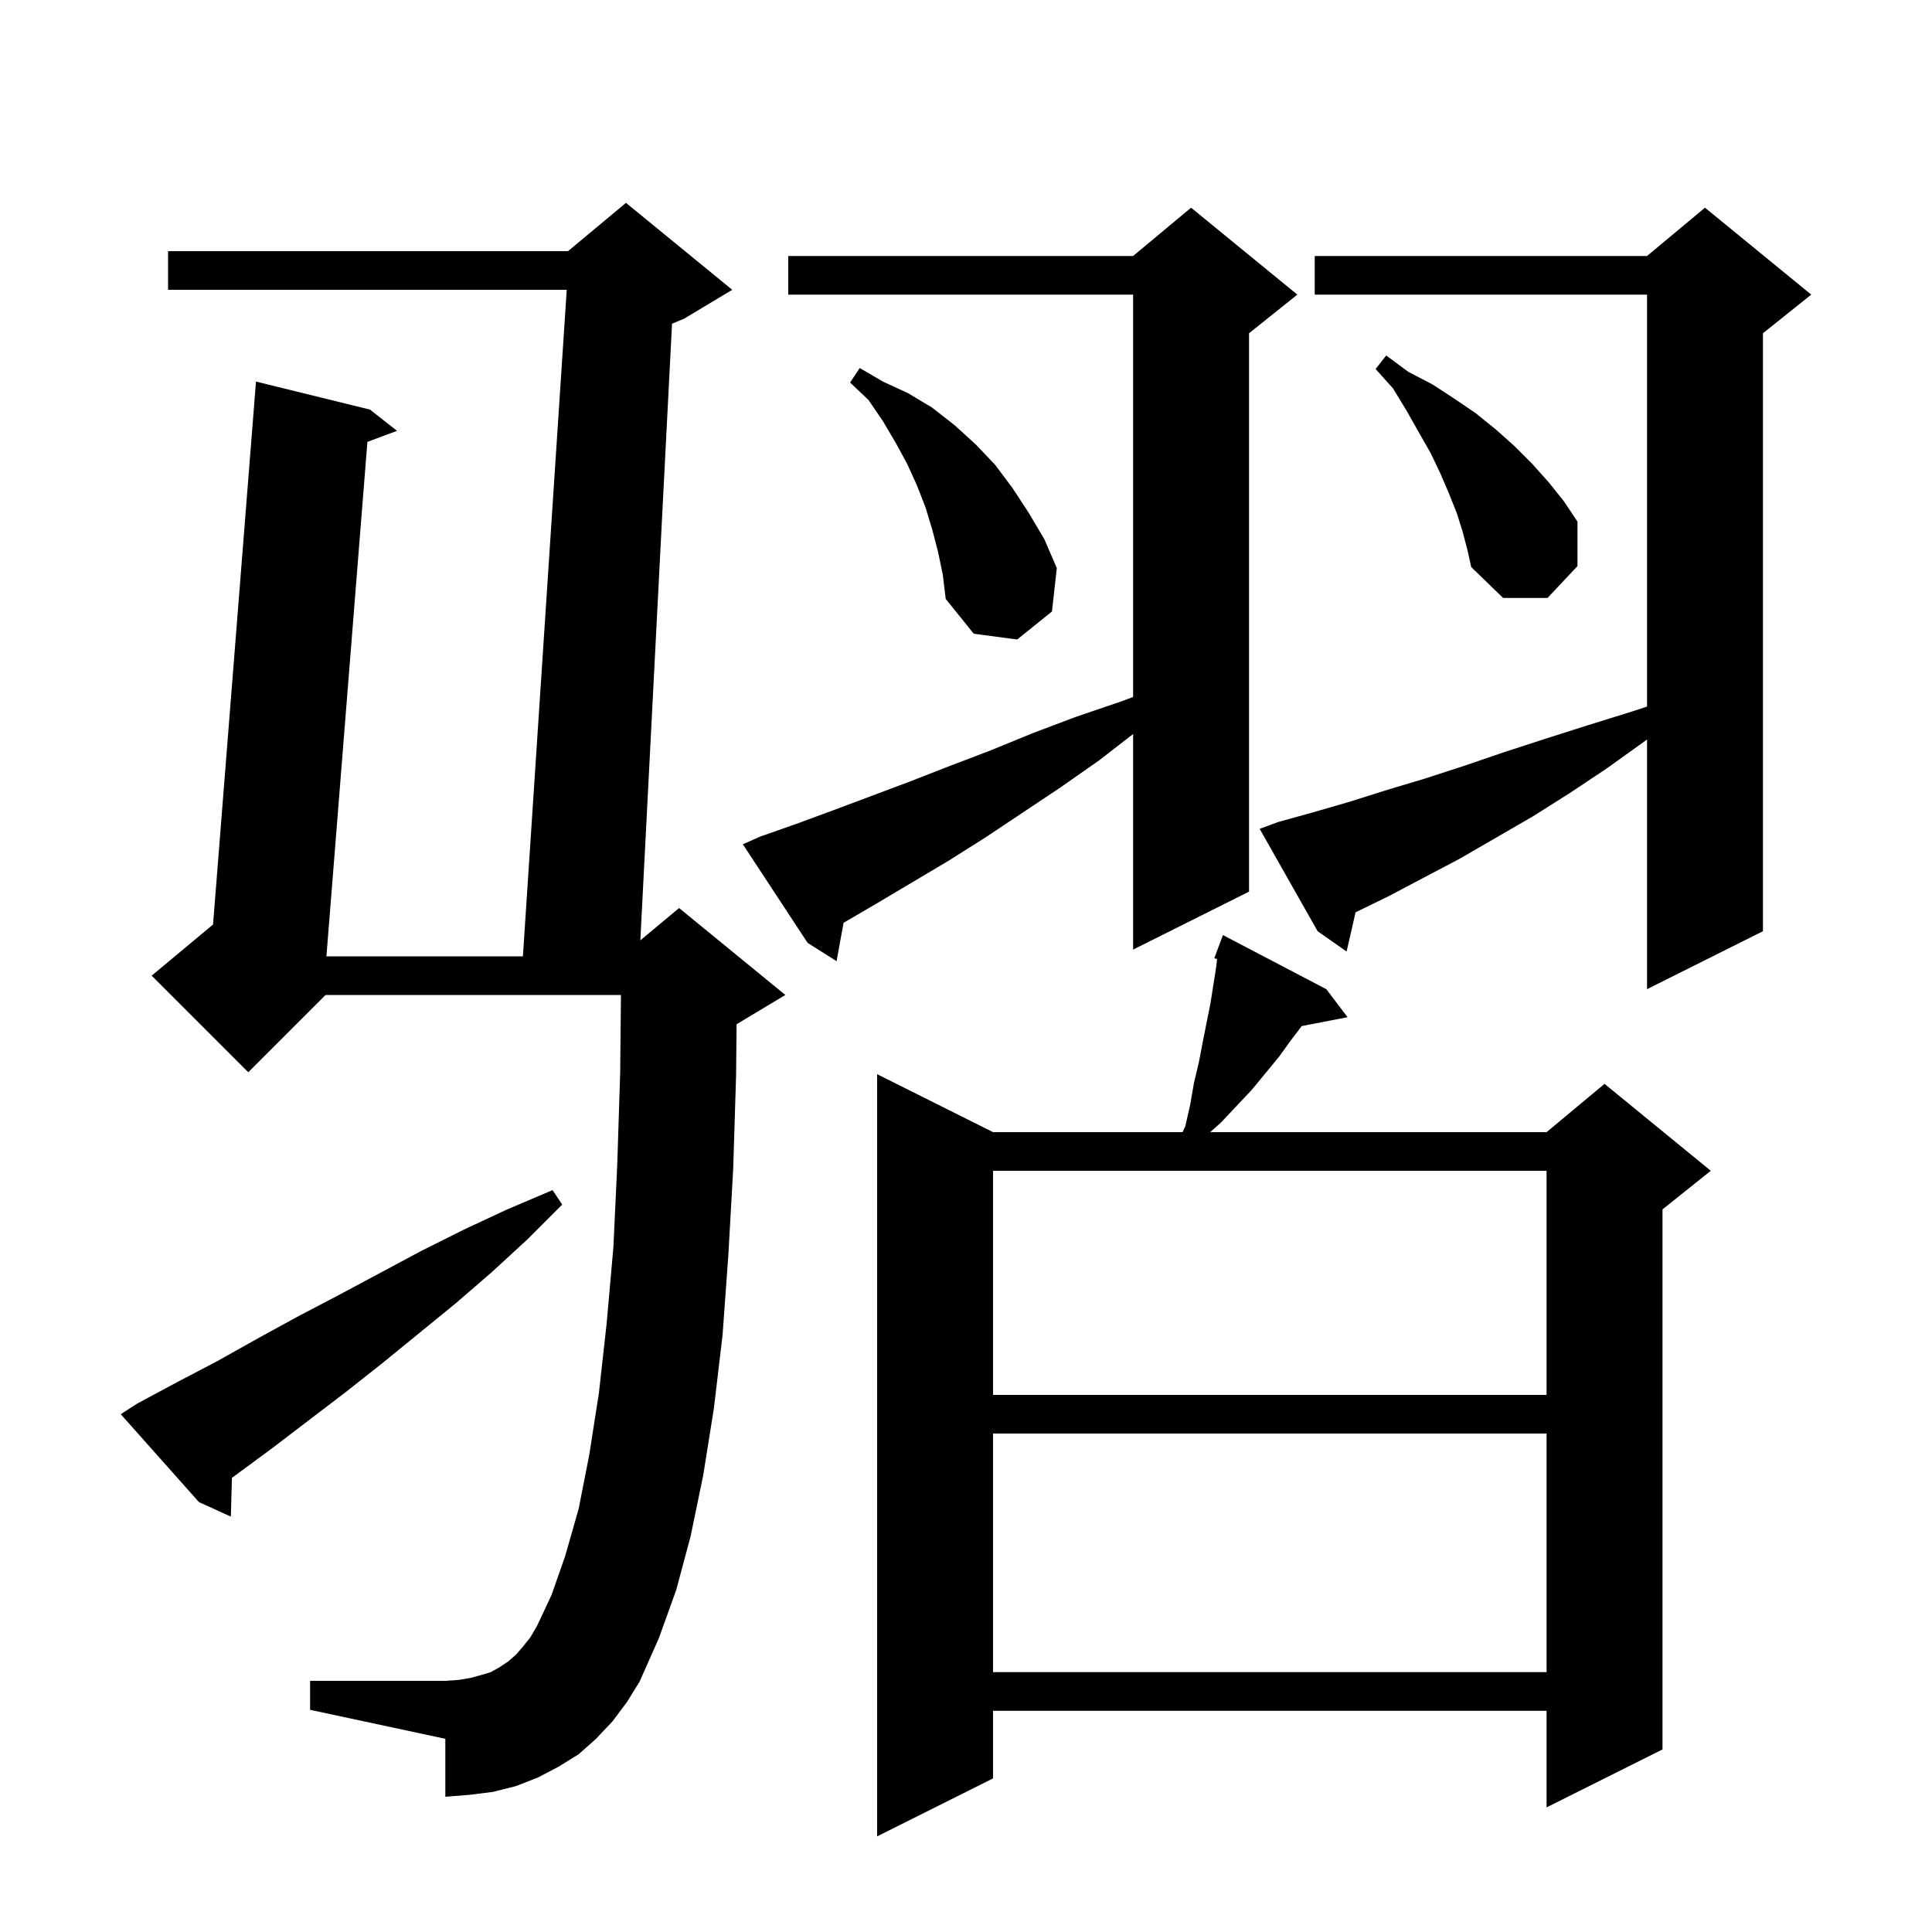 <svg xmlns="http://www.w3.org/2000/svg" xmlns:xlink="http://www.w3.org/1999/xlink" version="1.1" baseProfile="full" viewBox="0 0 200 200" width="200" height="200">
<g fill="black">
<path d="M 137.3 102.4 L 139.5 105.3 L 134.759 106.215 L 133.7 107.6 L 132.4 109.4 L 129.6 112.8 L 126.4 116.2 L 125.275 117.2 L 160.1 117.2 L 166.1 112.2 L 177.1 121.2 L 172.1 125.2 L 172.1 181.1 L 160.1 187.1 L 160.1 177.1 L 102.8 177.1 L 102.8 184.1 L 90.8 190.1 L 90.8 111.2 L 102.8 117.2 L 122.414 117.2 L 122.7 116.6 L 123.2 114.4 L 123.6 112.1 L 124.1 110.0 L 124.5 107.9 L 125.3 103.9 L 125.9 100.1 L 125.991 99.28 L 125.7 99.2 L 126.6 96.8 Z M 63.4 178.2 L 61.7 180.0 L 59.9 181.6 L 57.8 182.9 L 55.7 184.0 L 53.4 184.9 L 51.0 185.5 L 48.6 185.8 L 46.1 186.0 L 46.1 180.0 L 32.1 177.0 L 32.1 174.0 L 46.1 174.0 L 47.5 173.9 L 48.7 173.7 L 49.8 173.4 L 50.8 173.1 L 51.7 172.6 L 52.6 172.0 L 53.4 171.3 L 54.1 170.5 L 54.9 169.5 L 55.6 168.3 L 57.1 165.1 L 58.5 161.1 L 59.9 156.2 L 61.0 150.6 L 62.0 144.2 L 62.8 137.0 L 63.5 129.1 L 63.9 120.5 L 64.2 111.1 L 64.28 103.0 L 33.7 103.0 L 25.7 111.0 L 15.7 101.0 L 22.054 95.705 L 26.5 39.5 L 38.3 42.4 L 41.1 44.6 L 38.034 45.742 L 33.791 99.0 L 54.132 99.0 L 58.668 30.0 L 17.4 30.0 L 17.4 26.0 L 58.8 26.0 L 64.8 21.0 L 75.8 30.0 L 70.8 33.0 L 69.568 33.513 L 66.288 97.343 L 70.3 94.0 L 81.3 103.0 L 76.3 106.0 L 76.251 106.02 L 76.2 111.3 L 75.9 121.0 L 75.4 129.9 L 74.8 138.2 L 73.9 145.8 L 72.8 152.7 L 71.5 159.0 L 70.0 164.6 L 68.2 169.6 L 66.2 174.1 L 64.9 176.2 Z M 102.8 148.4 L 102.8 173.1 L 160.1 173.1 L 160.1 148.4 Z M 14.2 145.3 L 18.3 143.1 L 22.5 140.9 L 26.6 138.6 L 30.8 136.3 L 35.0 134.1 L 43.6 129.5 L 48.0 127.3 L 52.5 125.2 L 57.2 123.2 L 58.2 124.7 L 54.6 128.3 L 50.9 131.7 L 47.2 134.9 L 39.6 141.1 L 35.8 144.1 L 28.2 149.9 L 24.01 152.987 L 23.9 157.0 L 20.6 155.5 L 12.5 146.4 Z M 102.8 121.2 L 102.8 144.4 L 160.1 144.4 L 160.1 121.2 Z M 132.3 85.1 L 135.9 84.1 L 139.7 83.0 L 143.5 81.8 L 147.5 80.6 L 151.5 79.3 L 155.6 77.9 L 159.9 76.5 L 164.3 75.1 L 168.8 73.7 L 170.5 73.146 L 170.5 30.5 L 136.1 30.5 L 136.1 26.5 L 170.5 26.5 L 176.5 21.5 L 187.5 30.5 L 182.5 34.5 L 182.5 96.4 L 170.5 102.4 L 170.5 76.551 L 170.3 76.7 L 166.4 79.5 L 162.5 82.1 L 158.7 84.5 L 151.1 88.9 L 147.3 90.9 L 143.7 92.8 L 140.328 94.44 L 139.4 98.5 L 136.4 96.4 L 130.4 85.8 Z M 78.7 86.6 L 82.4 85.3 L 86.2 83.9 L 94.2 80.9 L 98.3 79.3 L 102.5 77.7 L 106.9 75.9 L 111.4 74.2 L 116.1 72.6 L 117.3 72.15 L 117.3 30.5 L 81.6 30.5 L 81.6 26.5 L 117.3 26.5 L 123.3 21.5 L 134.3 30.5 L 129.3 34.5 L 129.3 92.3 L 117.3 98.3 L 117.3 75.987 L 113.8 78.7 L 109.8 81.5 L 102.0 86.7 L 98.2 89.1 L 90.8 93.5 L 87.328 95.525 L 86.6 99.5 L 83.6 97.6 L 76.9 87.4 Z M 97.1 57.1 L 96.5 54.8 L 95.8 52.5 L 94.9 50.2 L 93.9 48.0 L 92.7 45.8 L 91.4 43.6 L 89.9 41.4 L 88.0 39.6 L 89.0 38.1 L 91.4 39.5 L 94.0 40.7 L 96.5 42.2 L 98.8 44.0 L 101.0 46.0 L 103.0 48.1 L 104.8 50.5 L 106.5 53.1 L 108.1 55.8 L 109.4 58.8 L 108.9 63.3 L 105.3 66.2 L 100.8 65.6 L 97.9 62.0 L 97.6 59.5 Z M 151.4 55.0 L 150.8 53.1 L 150.0 51.1 L 149.1 49.0 L 148.1 46.9 L 146.9 44.8 L 145.6 42.5 L 144.2 40.2 L 142.4 38.2 L 143.5 36.8 L 145.8 38.5 L 148.3 39.8 L 150.6 41.3 L 152.8 42.8 L 154.9 44.5 L 156.8 46.2 L 158.6 48.0 L 160.3 49.9 L 161.9 51.9 L 163.3 54.0 L 163.3 58.6 L 160.2 61.9 L 155.6 61.9 L 152.3 58.7 L 151.9 56.9 Z " />
</g>
</svg>
